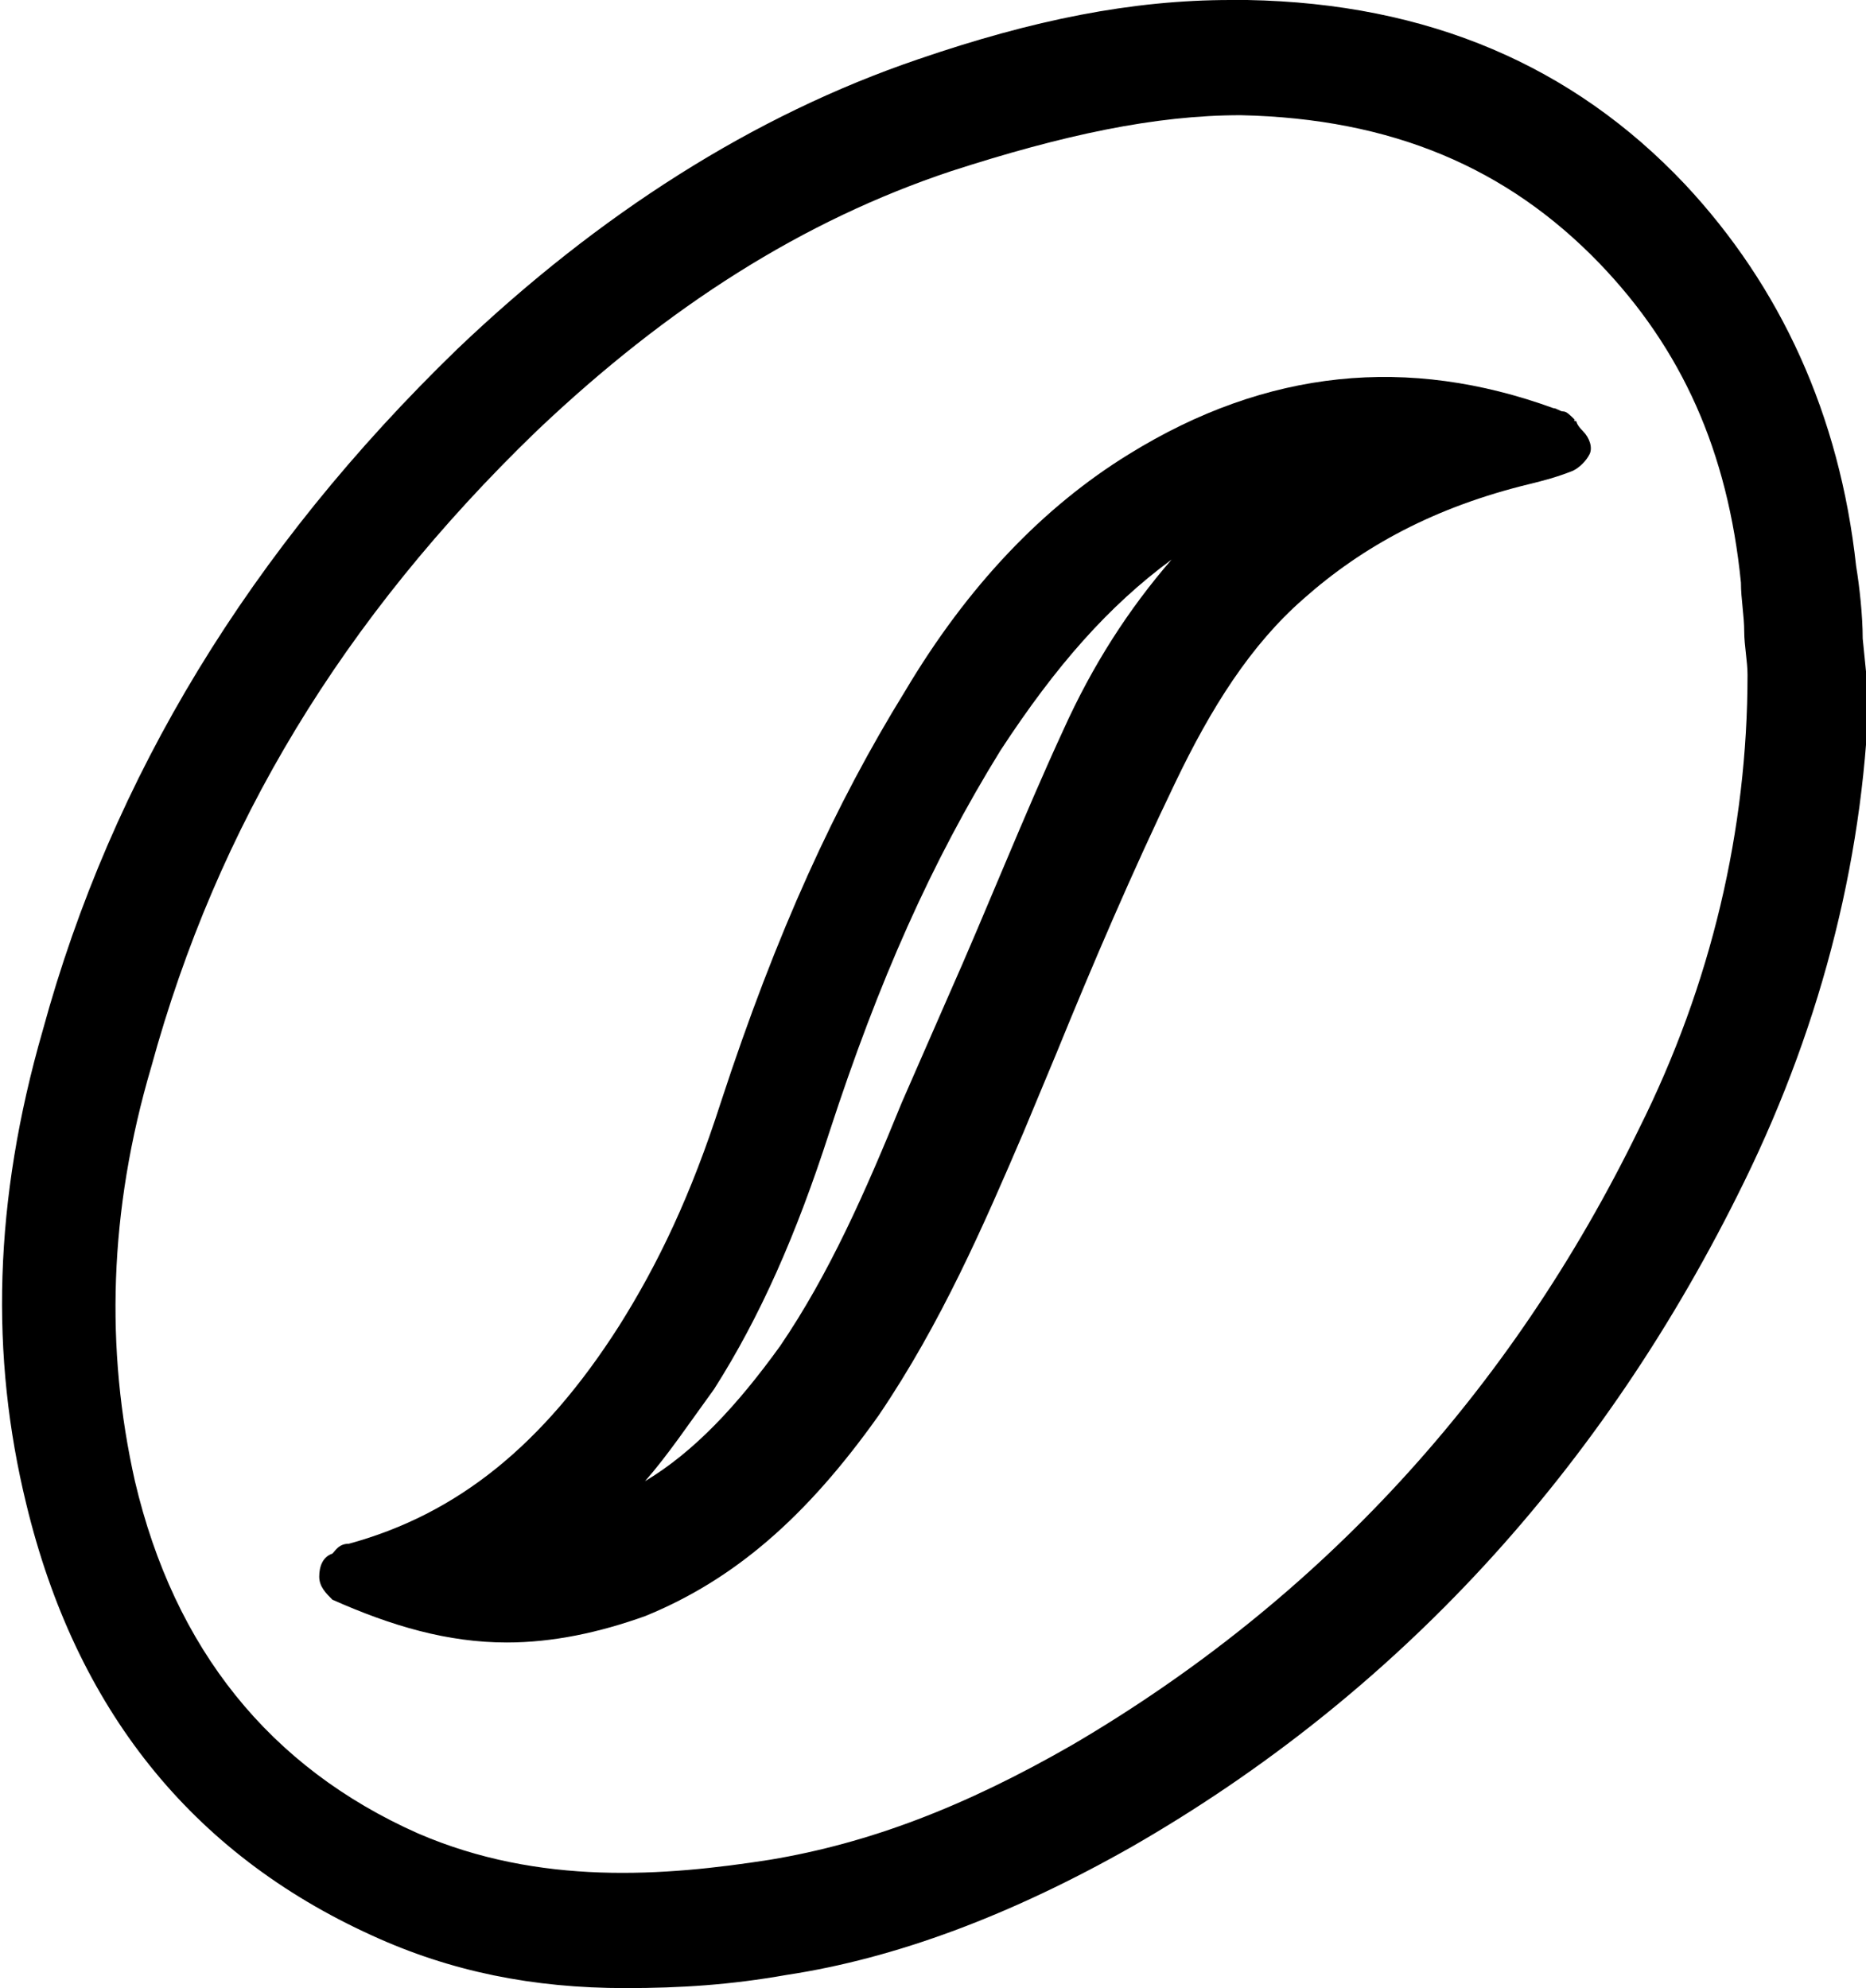 <?xml version="1.0" encoding="utf-8"?>
<!-- Generator: Adobe Illustrator 25.0.0, SVG Export Plug-In . SVG Version: 6.00 Build 0)  -->
<svg version="1.1" id="Слой_1" xmlns="http://www.w3.org/2000/svg" xmlns:xlink="http://www.w3.org/1999/xlink" x="0px" y="0px"
	 viewBox="0 0 56.7 60.4" style="enable-background:new 0 0 56.7 60.4;" xml:space="preserve">
<g>
	<path d="M47.9,12.8C47.8,12.8,47.8,12.7,47.9,12.8c-0.2-0.2-0.3-0.3-0.4-0.3c-0.1,0-0.2-0.1-0.3-0.1c-4.4-1.6-8.7-1.2-12.9,1.4
		c-2.6,1.6-4.9,4-6.8,7.2c-2.1,3.4-3.9,7.3-5.6,12.5c-0.9,2.8-1.9,4.9-3.1,6.8c-2.3,3.6-4.9,5.7-8.2,6.6c-0.3,0-0.4,0.2-0.5,0.3
		c-0.3,0.1-0.4,0.4-0.4,0.7s0.2,0.5,0.4,0.7c1.8,0.8,3.5,1.3,5.3,1.3c1.4,0,2.8-0.3,4.2-0.8c2.7-1.1,4.9-3,7.1-6.1
		c1.9-2.8,3.2-5.8,4.4-8.6l1-2.4c1.1-2.7,2.3-5.5,3.6-8.2c1.1-2.3,2.3-4.2,3.9-5.6c1.8-1.6,4-2.8,6.9-3.5c0.4-0.1,0.8-0.2,1.3-0.4
		c0.2-0.1,0.4-0.3,0.5-0.5c0.1-0.2,0-0.5-0.2-0.7C47.9,12.9,47.9,12.8,47.9,12.8z M35.6,17c-1.3,1.5-2.4,3.2-3.3,5.2
		c-1.2,2.6-2.3,5.4-3.5,8.1l-1.4,3.2c-1.1,2.7-2.2,5.2-3.7,7.4c-1.3,1.8-2.6,3.2-4.1,4.1c0.7-0.8,1.3-1.7,2.1-2.8
		c1.4-2.2,2.5-4.7,3.5-7.8c1.5-4.6,3.1-8.2,5.2-11.6C32.1,20.2,33.7,18.4,35.6,17z"/>
	<path d="M56.7,20.4l-0.1-1c0-0.7-0.1-1.6-0.2-2.2c-0.5-4.6-2.3-8.5-5.2-11.6C47.8,2,43.4,0.1,37.9,0h-0.5c-3,0-6,0.6-9.5,1.8
		c-5,1.7-9.7,4.7-14,8.8c-6.3,6.1-10.5,13-12.6,20.7c-1.5,5.2-1.6,9.9-0.5,14.4c1.5,6.2,5,10.6,10.5,13.1c2.4,1.1,4.9,1.6,7.7,1.6
		c1.7,0,3.2-0.1,4.9-0.4c3.3-0.5,6.8-1.8,10.5-3.9c8-4.6,14.3-11.4,18.6-20.2c2.4-4.9,3.7-10.1,3.8-15.3
		C56.7,20.5,56.7,20.4,56.7,20.4z M53.1,20.5c0,4.7-1.1,9.4-3.3,13.8c0,0,0,0,0,0c-3.9,8-9.7,14.3-17.2,18.7c-3.3,1.9-6.2,3-9.2,3.5
		c-3.2,0.5-7,0.8-10.7-0.8c-4.5-2-7.4-5.6-8.6-10.7c-0.9-4-0.8-8.2,0.5-12.6c2-7.3,5.8-13.6,11.7-19.3c4-3.8,8.1-6.4,12.6-7.9
		c3.4-1.1,6.2-1.7,8.8-1.7c4.6,0.1,8.1,1.6,10.9,4.5c2.5,2.6,3.9,5.7,4.3,9.7c0,0.5,0.1,1,0.1,1.5C53,19.6,53.1,20.1,53.1,20.5z"/>
</g>
</svg>
